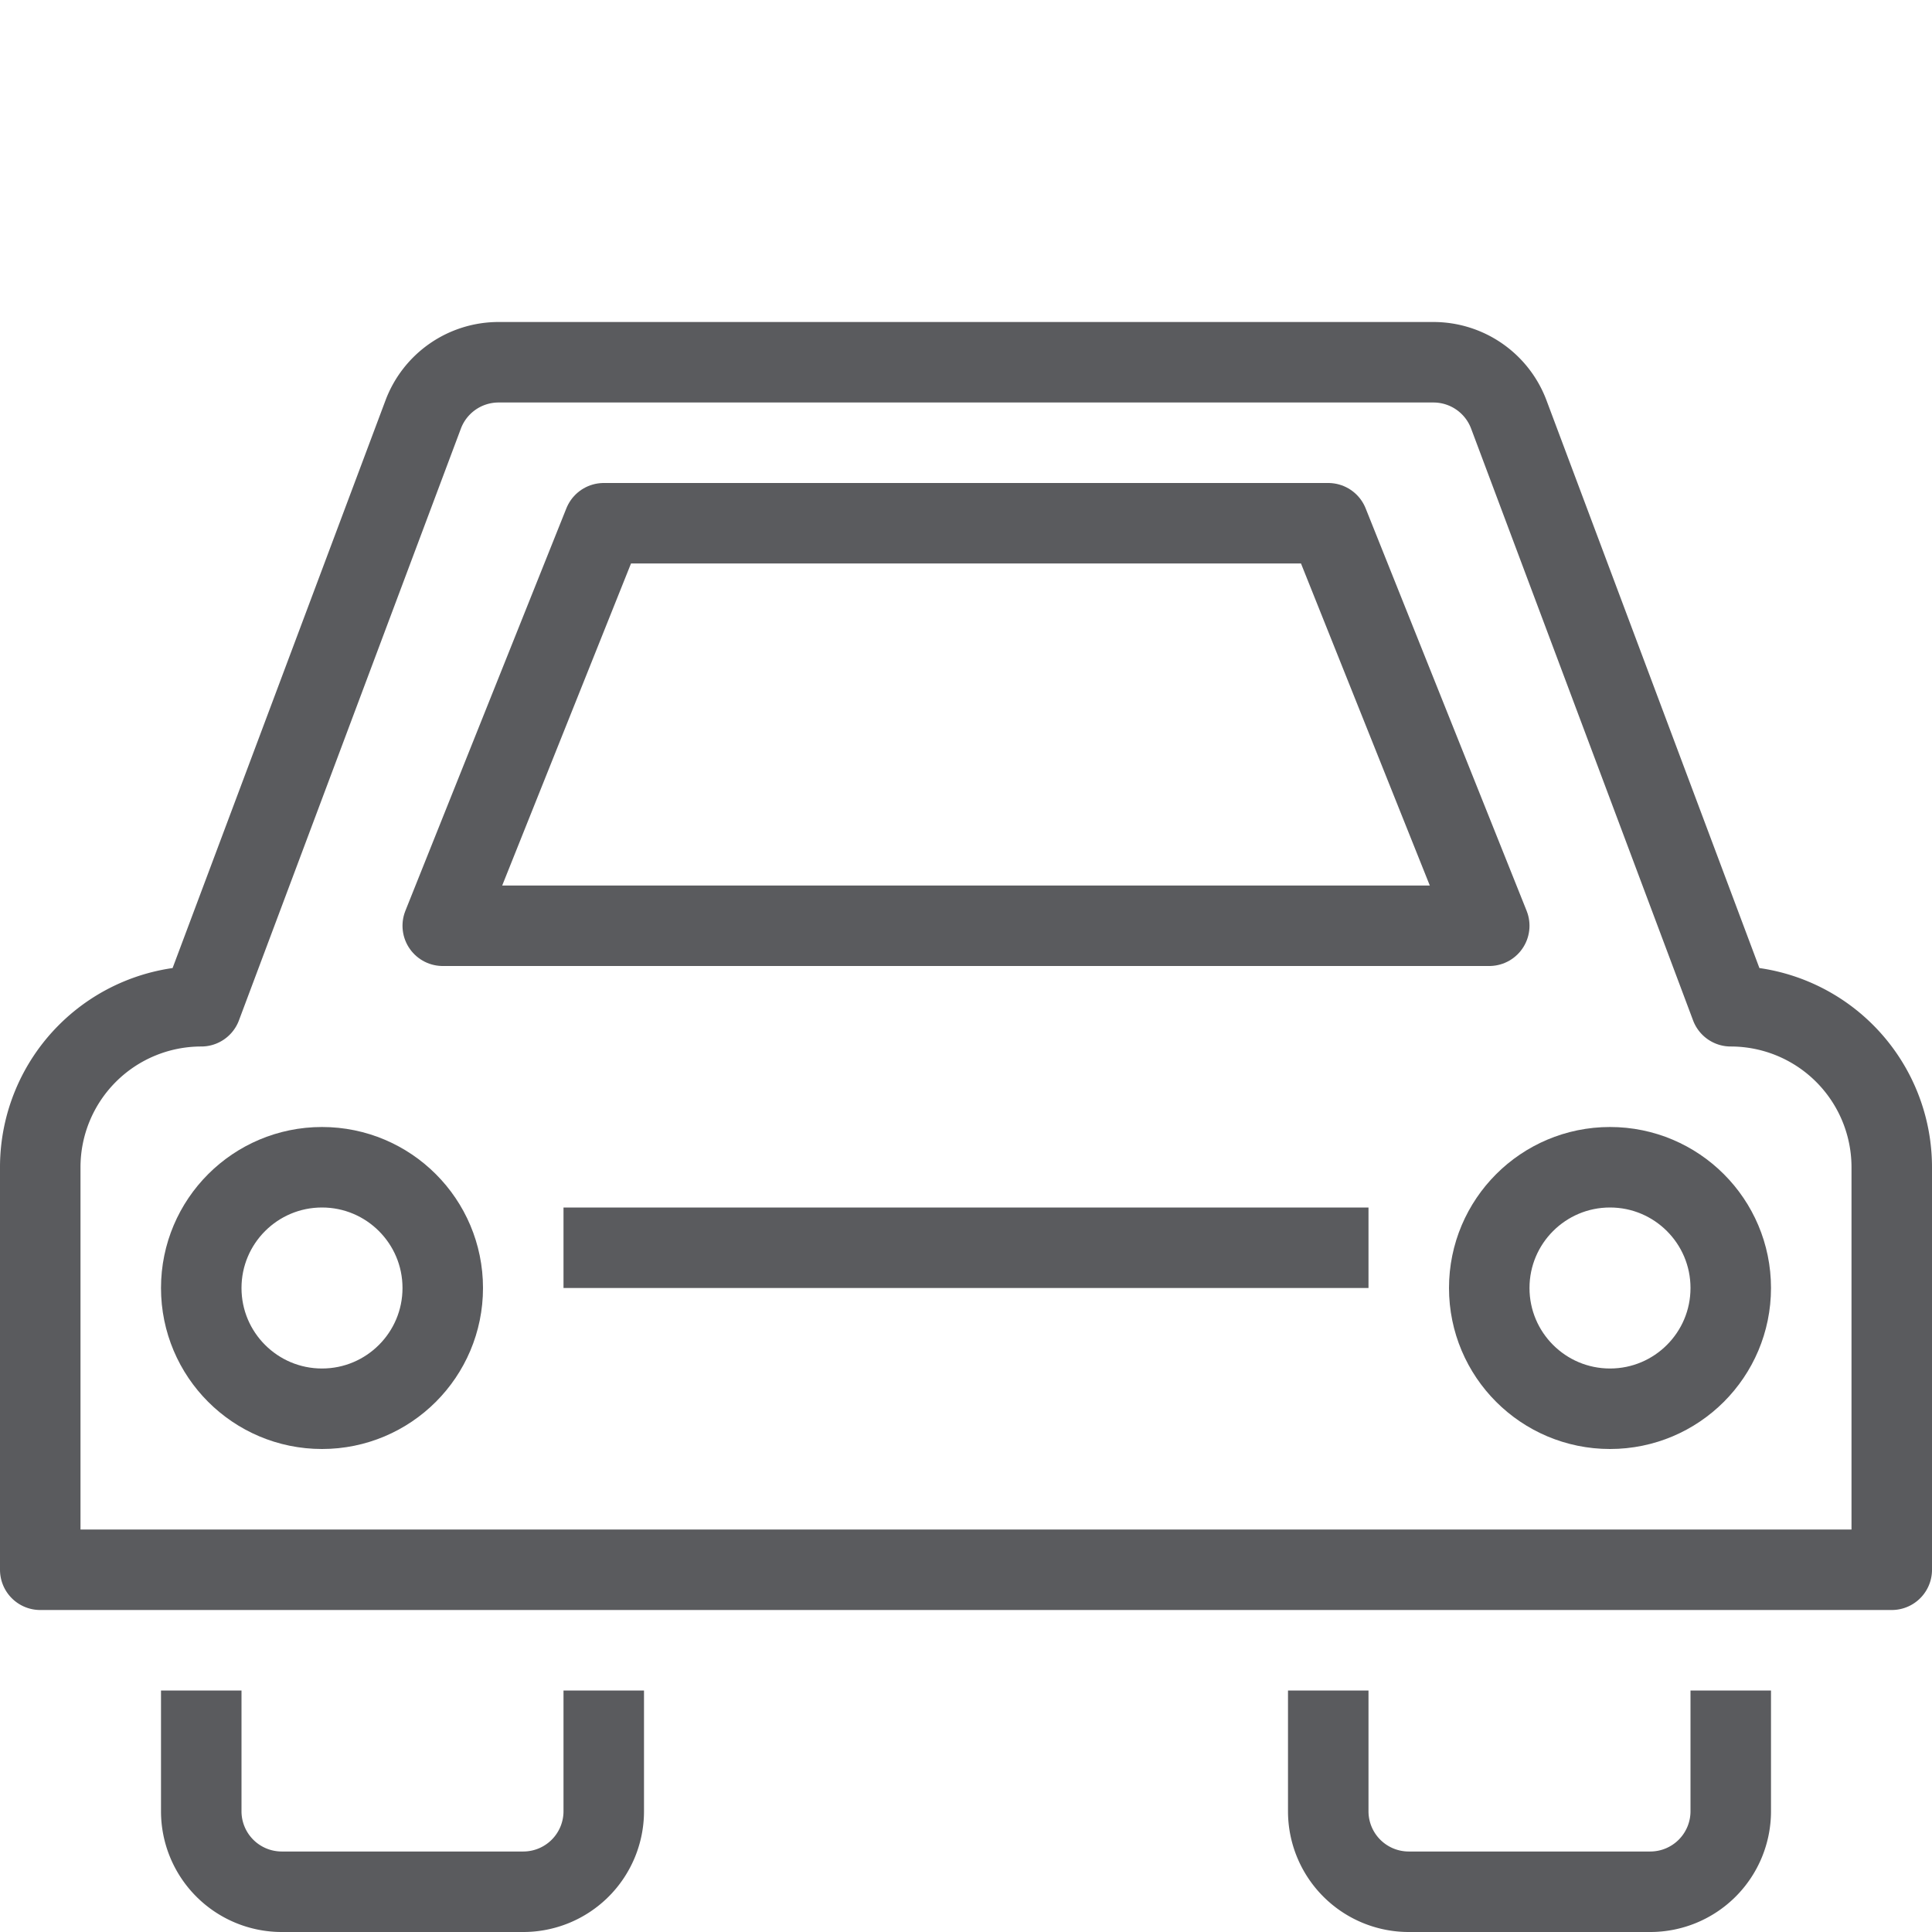 <svg xmlns="http://www.w3.org/2000/svg" viewBox="0 0 24 24"><title>car</title><path d="M7.5,21.5v1a1,1,0,0,1-1,1h-3a1,1,0,0,1-1-1v-1" fill="none" stroke="#5a5b5e" stroke-linecap="square" stroke-linejoin="round"/><path d="M21.5,21.5v1a1,1,0,0,1-1,1h-3a1,1,0,0,1-1-1v-1" fill="none" stroke="#5a5b5e" stroke-linecap="square" stroke-linejoin="round"/><path d="M23.5,14.5v5H.5v-5a2,2,0,0,1,2-2h0L5.257,5.149A1,1,0,0,1,6.193,4.5H17.807a1,1,0,0,1,.936.649L21.5,12.5h0A2,2,0,0,1,23.5,14.5Z" fill="none" stroke="#5a5b5e" stroke-linecap="square" stroke-linejoin="round"/><circle cx="4" cy="16" r="1.5" fill="none" stroke="#5a5b5e" stroke-linecap="square" stroke-linejoin="round"/><circle cx="20" cy="16" r="1.5" fill="none" stroke="#5a5b5e" stroke-linecap="square" stroke-linejoin="round"/><polygon points="18.5 11.5 5.5 11.5 7.5 6.5 16.5 6.5 18.5 11.5" fill="none" stroke="#5a5b5e" stroke-linecap="square" stroke-linejoin="round"/><line x1="7.5" y1="15.5" x2="16.5" y2="15.5" fill="none" stroke="#5a5b5e" stroke-linecap="square" stroke-linejoin="round"/></svg>
